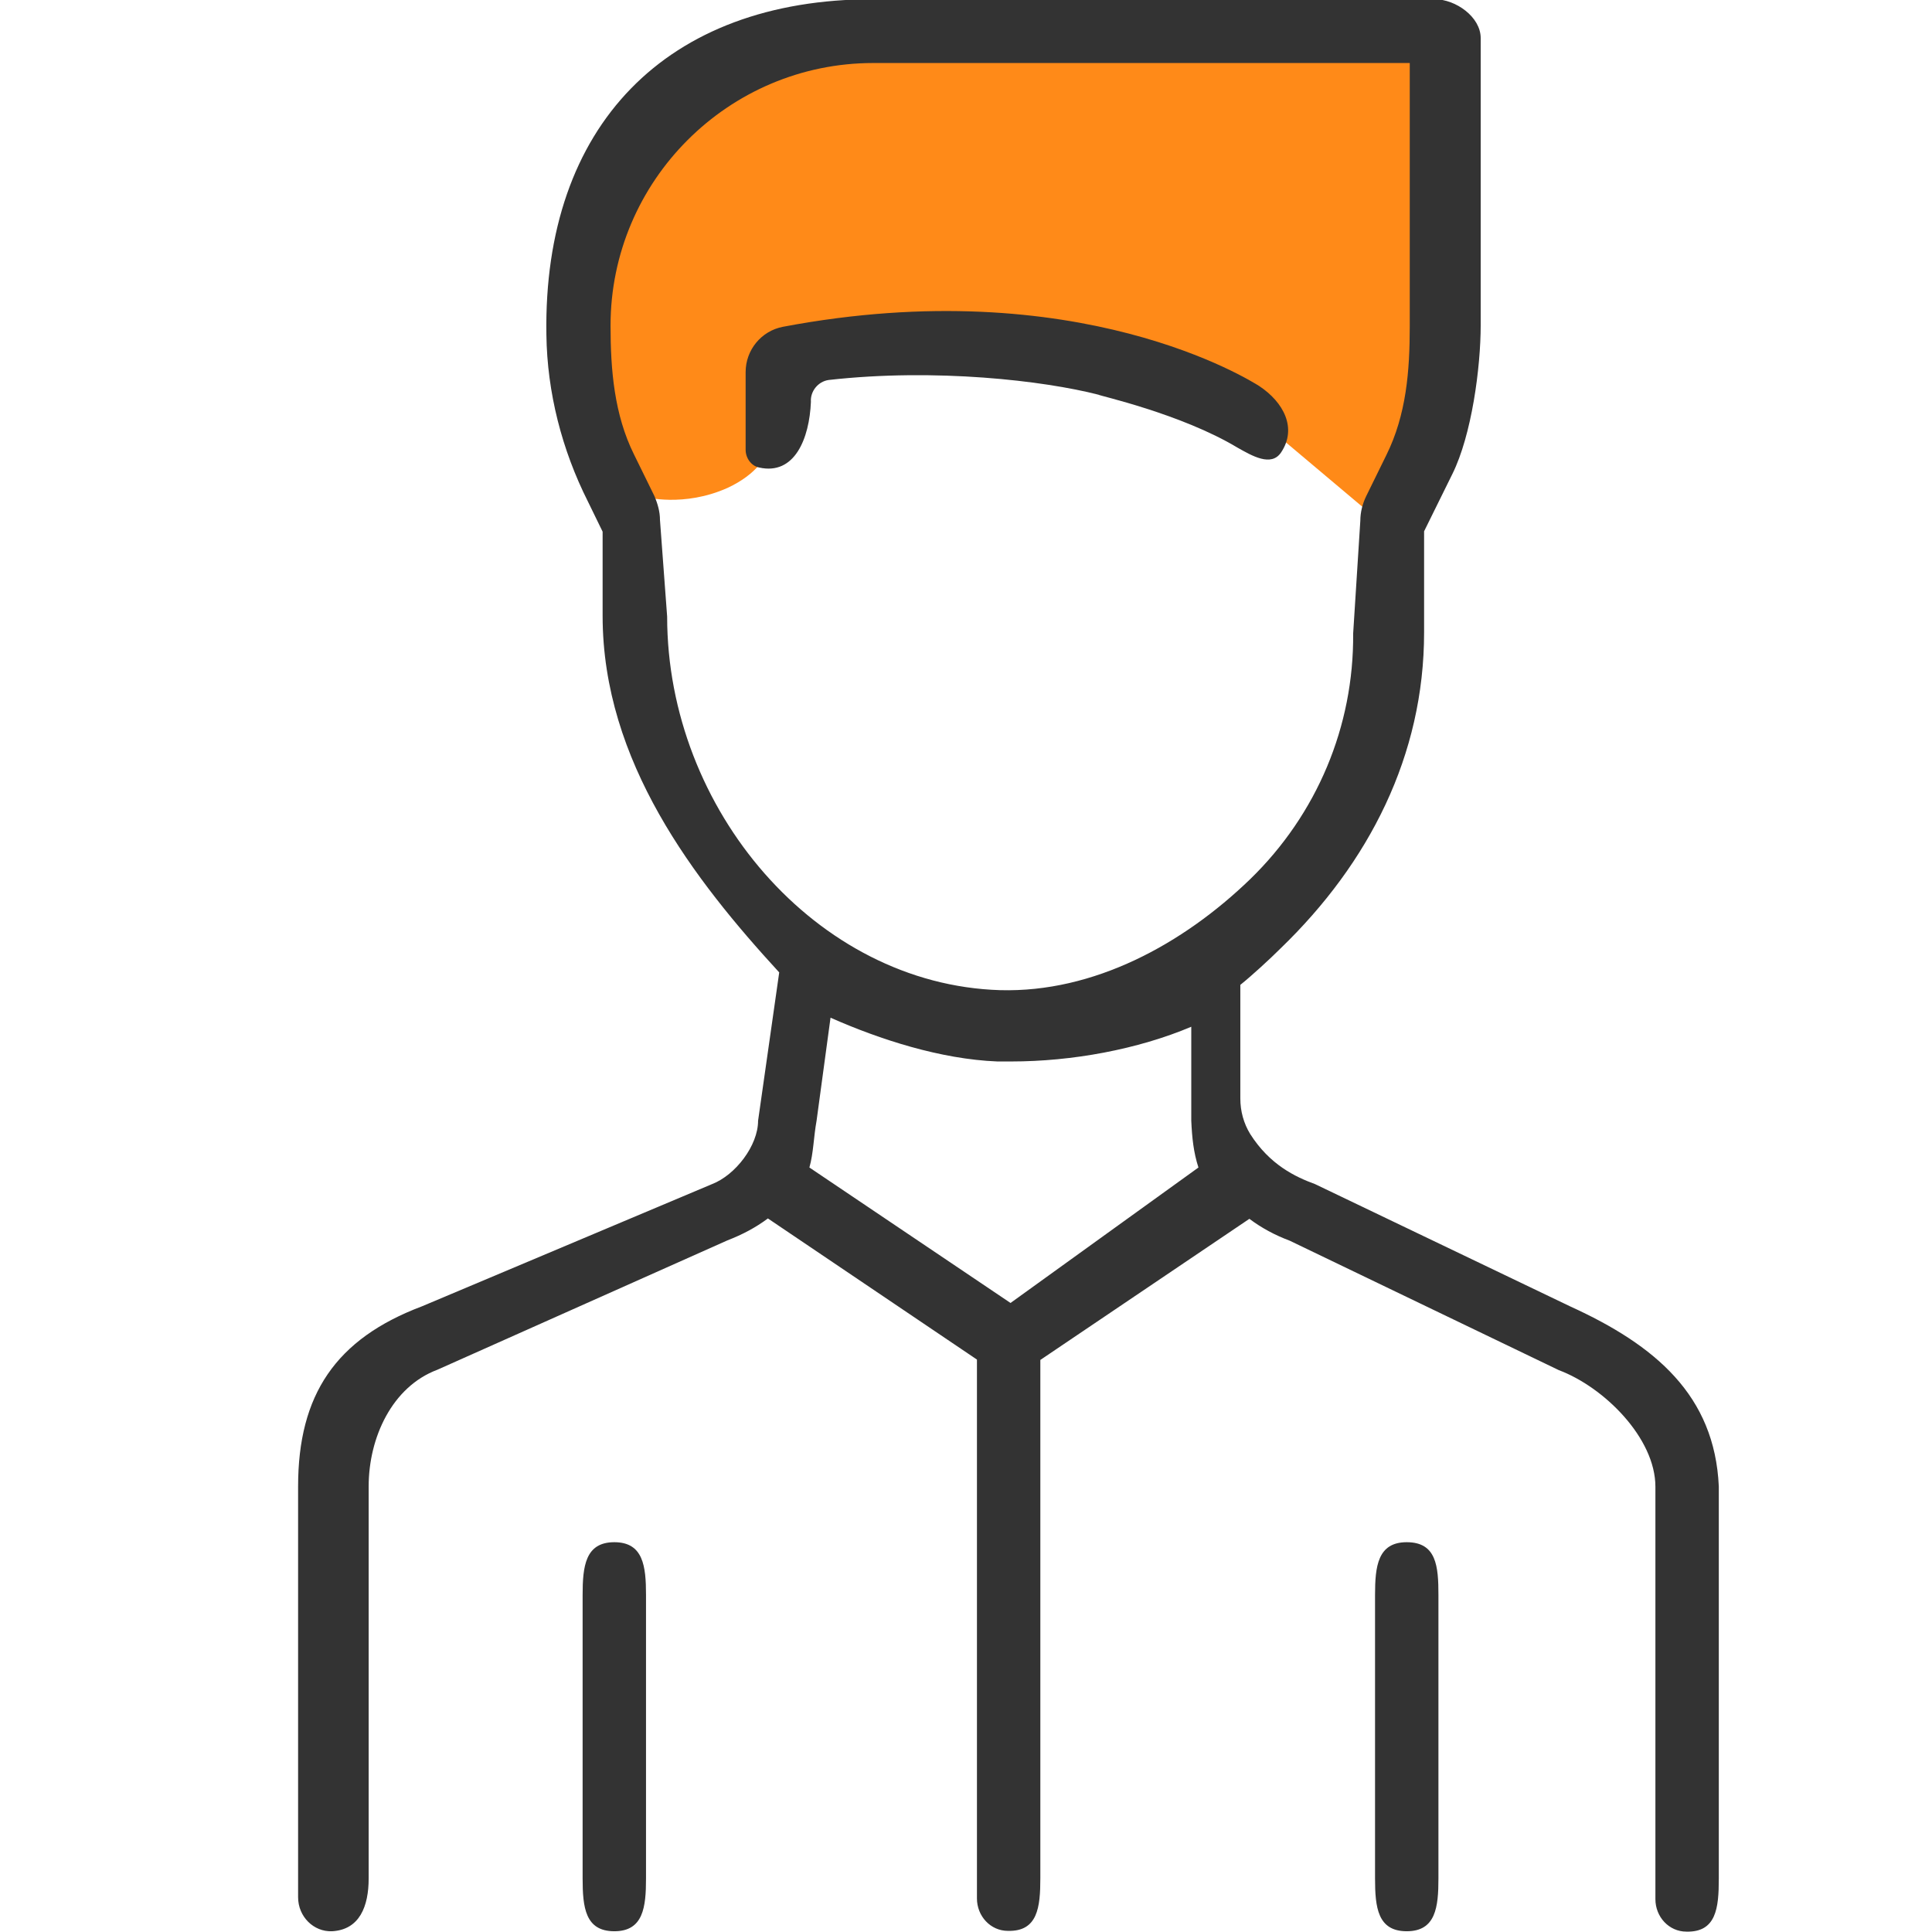 <?xml version="1.0" encoding="utf-8"?>
<!-- Generator: Adobe Illustrator 20.1.0, SVG Export Plug-In . SVG Version: 6.00 Build 0)  -->
<svg version="1.1" id="Layer_1" xmlns="http://www.w3.org/2000/svg" xmlns:xlink="http://www.w3.org/1999/xlink" x="0px" y="0px"
	 viewBox="0 0 512 512" style="enable-background:new 0 0 512 512;" xml:space="preserve">
<style type="text/css">
	.st0{fill:#FF8A18;}
	.st1{fill:#333333;}
</style>
<path class="st0" d="M170.9,131.7c0,0,10.3,2.8,21.9-2.4c15.3-7.1,12.9-19.8,12.9-23.6l0,0c0-6.4,5.6-11.2,12-10.3l108,10.9
	c1.5,0.2,3,0.7,4.1,1.7l31.6,26.6c5.6,3.7,13.3,1.1,15.5-5.2L388.2,81c0.6-1.5-3-3-3.2-4.5l2.6-60.3c-0.6-5.2-5.1-1.7-10.3-1.7
	H205.9c-2.6,0-5.1-6.6-6.9-4.9l-43.6,38.7c-2.4,2.2-3.7,5.6-3.4,9l7.1,64.8C159.8,129.5,164.3,135.5,170.9,131.7z"/>
<g>
	<g>
		<path class="st1" d="M327.9,118.6c3.9,2.2,9,5.2,11.6,1.3c4.3-6.4,0.7-13.3-5.8-17.6c-2.1-1.3-47.9-30.5-126.2-15.7
			c-5.8,1.1-9.9,6.2-9.9,12v20.6c0,2.2,1.5,4.3,3.6,4.7c9.4,2.1,13.3-7.7,13.7-17.4l0,0c-0.2-2.8,1.9-5.4,4.7-5.8
			c28.4-3.2,57.1,0.2,71.5,3.9C291,104.8,312.9,109.6,327.9,118.6z"/>
	</g>
</g>
<g>
	<g>
		<path class="st1" d="M416.1,346.2l-67.6-32.4c-5.2-1.9-12-5.1-17.2-13.3c-1.7-2.8-2.6-6-2.6-9.4v-30.1c3-2.4,7.9-6.9,10.7-9.7
			c23.4-22.6,38-51.1,38-83.7v-26.8l7.5-15.2c5.1-10.3,7.5-28.1,7.5-39.5v-76c0-5.6-6.6-10.3-12.2-10.3H231.3
			c-54.7,0-87.4,33.5-86.5,88.9c0.2,15.3,4.1,30.5,11,44.2l3.9,8v22.3c0,38.6,24.3,70,46.8,94.5l-5.6,39.3c0,6.6-6,14.4-12.2,16.8
			l-76.9,32.4c-22.8,8.6-32.8,23.4-32.8,47.7v108.9c0,5.1,4.1,9.2,9,9c7.3-0.4,9.7-6.6,9.7-14V393.9c0-12.9,6.2-26.4,18.2-30.9
			l76.9-34.3c3.9-1.5,7.5-3.4,10.7-5.8l55.4,37.4v142.8c0,4.7,3.6,8.6,8.2,8.6c7.9,0.2,8.6-6.2,8.6-14V360.4l55.4-37.4
			c3.2,2.4,6.7,4.3,10.7,5.8l71.3,34.3c12,4.5,25.6,18,25.6,30.9v109.3c0,4.7,3.6,8.6,8.2,8.6c7.9,0.2,8.6-6.2,8.6-14V393.9
			C454.4,369.8,438.7,356.5,416.1,346.2z M267.8,345.3l-53.3-35.9c1.1-3.9,1.1-8,1.9-12.4l3.7-27.3c13.1,5.8,29.2,11,44.2,11.6
			c1.3,0,2.4,0,3.7,0c16.1,0,33.5-3.2,47.7-9.2V297c0.2,4.5,0.6,8.4,1.9,12.4L267.8,345.3z M331.3,233
			c-17.8,17.2-41.4,30.1-66.3,29.4c-48.7-1.5-88.2-47.9-88.2-99l-1.9-25.6c0-2.2-0.6-4.3-1.5-6.4l-5.4-11
			c-5.2-10.5-6.2-22.3-6.2-34.1c0-38.4,31.3-69.6,69.6-69.6h142.2v69.8c0,11.8-0.9,23.4-6.2,34.1l-5.4,11c-0.9,1.9-1.5,4.1-1.5,6.4
			l-1.9,29.9C358.8,192.5,349,215.8,331.3,233z"/>
	</g>
</g>
<g>
	<g>
		<path class="st1" d="M162.8,408.7c-7.7,0-8.4,6.4-8.4,14v75.1c0,7.7,0.7,14,8.4,14s8.4-6.4,8.4-14v-75.1
			C171.2,415.1,170.5,408.7,162.8,408.7z"/>
	</g>
</g>
<g>
	<g>
		<path class="st1" d="M372.8,408.7c-7.7,0-8.4,6.4-8.4,14v75.1c0,7.7,0.7,14,8.4,14s8.4-6.4,8.4-14v-75.1
			C381.2,415.1,380.7,408.7,372.8,408.7z"/>
	</g>
</g>
</svg>
